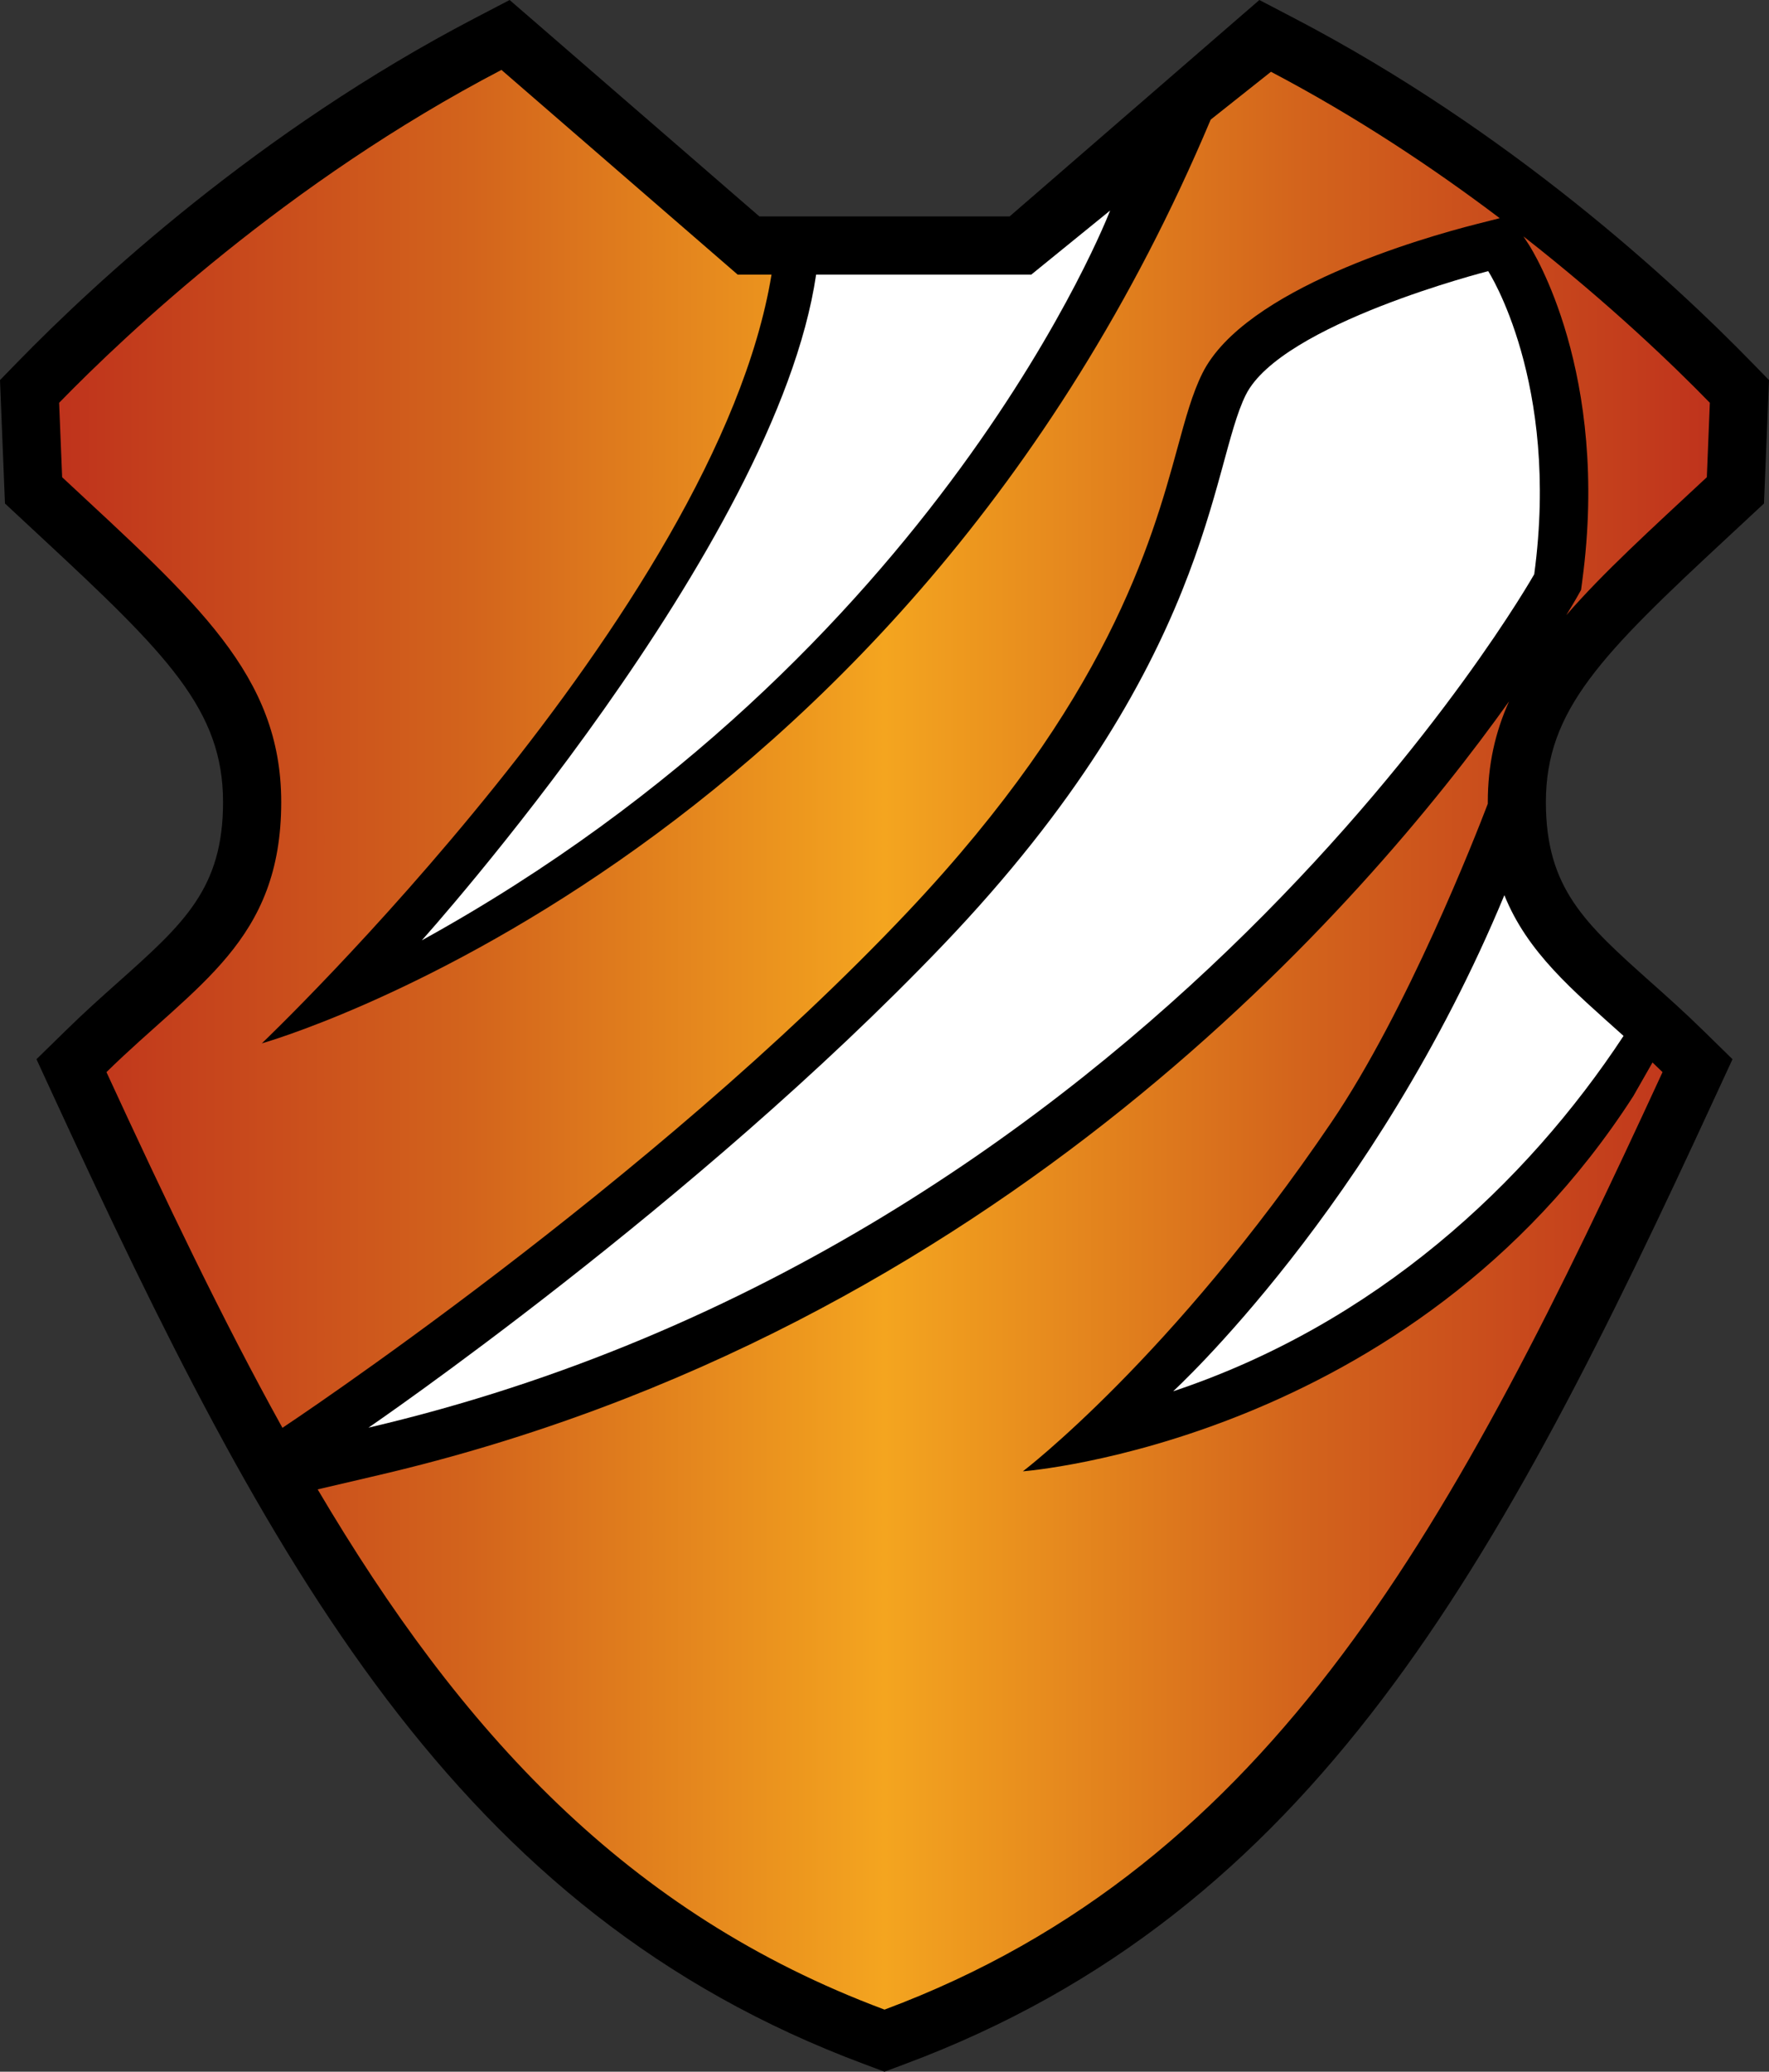 <?xml version="1.0" encoding="UTF-8" standalone="no"?>
<svg
   version="1.1"
   id="Layer_1"
   x="0px"
   y="0px"
   width="363.05"
   height="425"
   viewBox="0 0 363.05 425"
   enable-background="new 0 0 375 460"
   xml:space="preserve"
   xmlns:xlink="http://www.w3.org/1999/xlink"
   xmlns="http://www.w3.org/2000/svg"
   xmlns:svg="http://www.w3.org/2000/svg"><rect x="0" y="0" width="363.05" height="425" fill="#333333" stroke="none"/><defs
   id="defs17"><linearGradient
     xlink:href="#SVGID_1_"
     id="linearGradient876"
     x1="12.132"
     y1="213.3"
     x2="350.91"
     y2="213.3"
     gradientUnits="userSpaceOnUse" /></defs>
		<linearGradient
   id="SVGID_1_"
   gradientUnits="userSpaceOnUse"
   x1="12.132"
   y1="213.3"
   x2="350.91"
   y2="213.3">
<stop
   style="stop-color:#bf331c"
   offset="0"
   id="stop6" />
<stop
   style="stop-color:#d3641c"
   offset="0.25"
   id="stop8" />
<stop
   style="stop-color:#f4a51f"
   offset="0.5"
   id="stop10" />
<stop
   style="stop-color:#d3641c"
   offset="0.75"
   id="stop12" />
<stop
   style="stop-color:#bf331c"
   offset="1"
   id="stop14" />
		</linearGradient>
		
		
	
			
			
		
	
	
	

<path
   d="M 177.36,423.44 C 93.48,392.17 55.507,321.44 11.006,224.93 l -3.521,-7.64 6.015,-5.88 c 3.738,-3.67 7.321,-6.87 10.795,-9.96 13.399,-11.96 21.481,-19.17 21.481,-36.9 0,-18.9 -11.424,-30.3 -37.266,-54.29 L 1.018,103.29 0,77.975 3.583,74.295 C 19.562,57.895 52.996,26.922 97.388,3.758 L 104.59,0 155.84,44.395 h 51.37 L 258.46,0 l 7.2,3.758 c 44.38,23.164 77.82,54.137 93.8,70.537 l 3.59,3.68 -1.03,25.315 -7.49,6.97 c -25.84,23.99 -37.27,35.39 -37.27,54.29 0,17.73 8.1,24.94 21.49,36.9 3.47,3.09 7.06,6.29 10.8,9.96 l 6.01,5.88 -3.53,7.64 c -44.49,96.51 -82.47,167.24 -166.34,198.51 l -4.17,1.56 z"
   id="path2" /><path
   fill="#ffffff"
   d="m 75.62,292.88 c 0,0 66.98,-45.78 117.88,-98.98 55.22,-57.7 54.89,-98.319 62.18,-112.908 7.3,-14.591 49.74,-25.367 49.74,-25.367 0,0 14.76,22.715 9.45,62.175 0,0 -77.59,137.28 -239.25,175.08 z"
   id="path4" /><path
   fill="url(#SVGID_1_)"
   d="M 57.963,292.91 C 45.613,270.64 33.948,246.18 21.847,219.94 40.305,201.86 57.714,193.1 57.714,164.55 c 0,-26.15 -17.409,-41 -44.96,-66.649 L 12.132,82.631 C 25.951,68.445 59.067,37.221 102.91,14.341 l 48.48,41.991 h 6.95 C 147,125.26 53.735,214.04 53.735,214.04 c 0,0 130.325,-36.55 194.735,-189.502 l 12.37,-9.813 c 17.59,9.241 33.4,19.794 46.95,30.036 l -4.82,1.222 c -10.99,2.792 -47.53,13.243 -56.19,30.563 -2.07,4.156 -3.44,9.155 -5.17,15.495 C 236.29,111.51 227.1,143.83 186.32,187.02 133.65,242.81 57.963,292.91 57.963,292.91 Z m 266.767,-173.79 -0.25,1.9 -0.94,1.67 c -0.25,0.44 -0.98,1.69 -2.09,3.51 7.46,-8.62 17.24,-17.5 28.84,-28.299 l 0.62,-15.27 c -7.5,-7.707 -20.74,-20.445 -38.25,-34.135 l 1.11,1.709 c 0.68,1.054 16.69,26.297 10.96,68.915 z m -114.8,182.71 c 0,0 30.5,-23.2 63.33,-71.62 15.56,-22.95 29.61,-58.83 32.08,-65.32 0,-0.12 0,-0.22 0,-0.34 0,-7.68 1.53,-14.37 4.36,-20.66 -29.2,40.93 -104.81,128.98 -231.801,158.68 l -12.707,2.97 c 29.336,49.65 63.478,87.01 116.338,106.72 80.03,-29.85 117.18,-100.15 159.67,-192.32 -0.69,-0.68 -1.37,-1.32 -2.06,-1.98 l -3.93,6.89 c -45.69,71.02 -125.27,76.98 -125.27,76.98 z"
   id="path17"
   style="fill:url(#linearGradient876);fill-opacity:1" /><path
   fill="#ffffff"
   d="M 227.83,43.19 211.65,56.333 H 167.49 C 159.32,112.01 86.564,192.91 86.564,192.91 193.01,134.21 227.83,43.19 227.83,43.19 Z"
   id="path19" /><path
   fill="#ffffff"
   d="m 240.76,285.42 c 41.48,-13.83 72.42,-42.52 92.44,-72.91 -10.46,-9.39 -19.71,-17.07 -24.46,-28.87 -26.5,63.83 -67.98,101.78 -67.98,101.78 z"
   id="path21" />
</svg>

